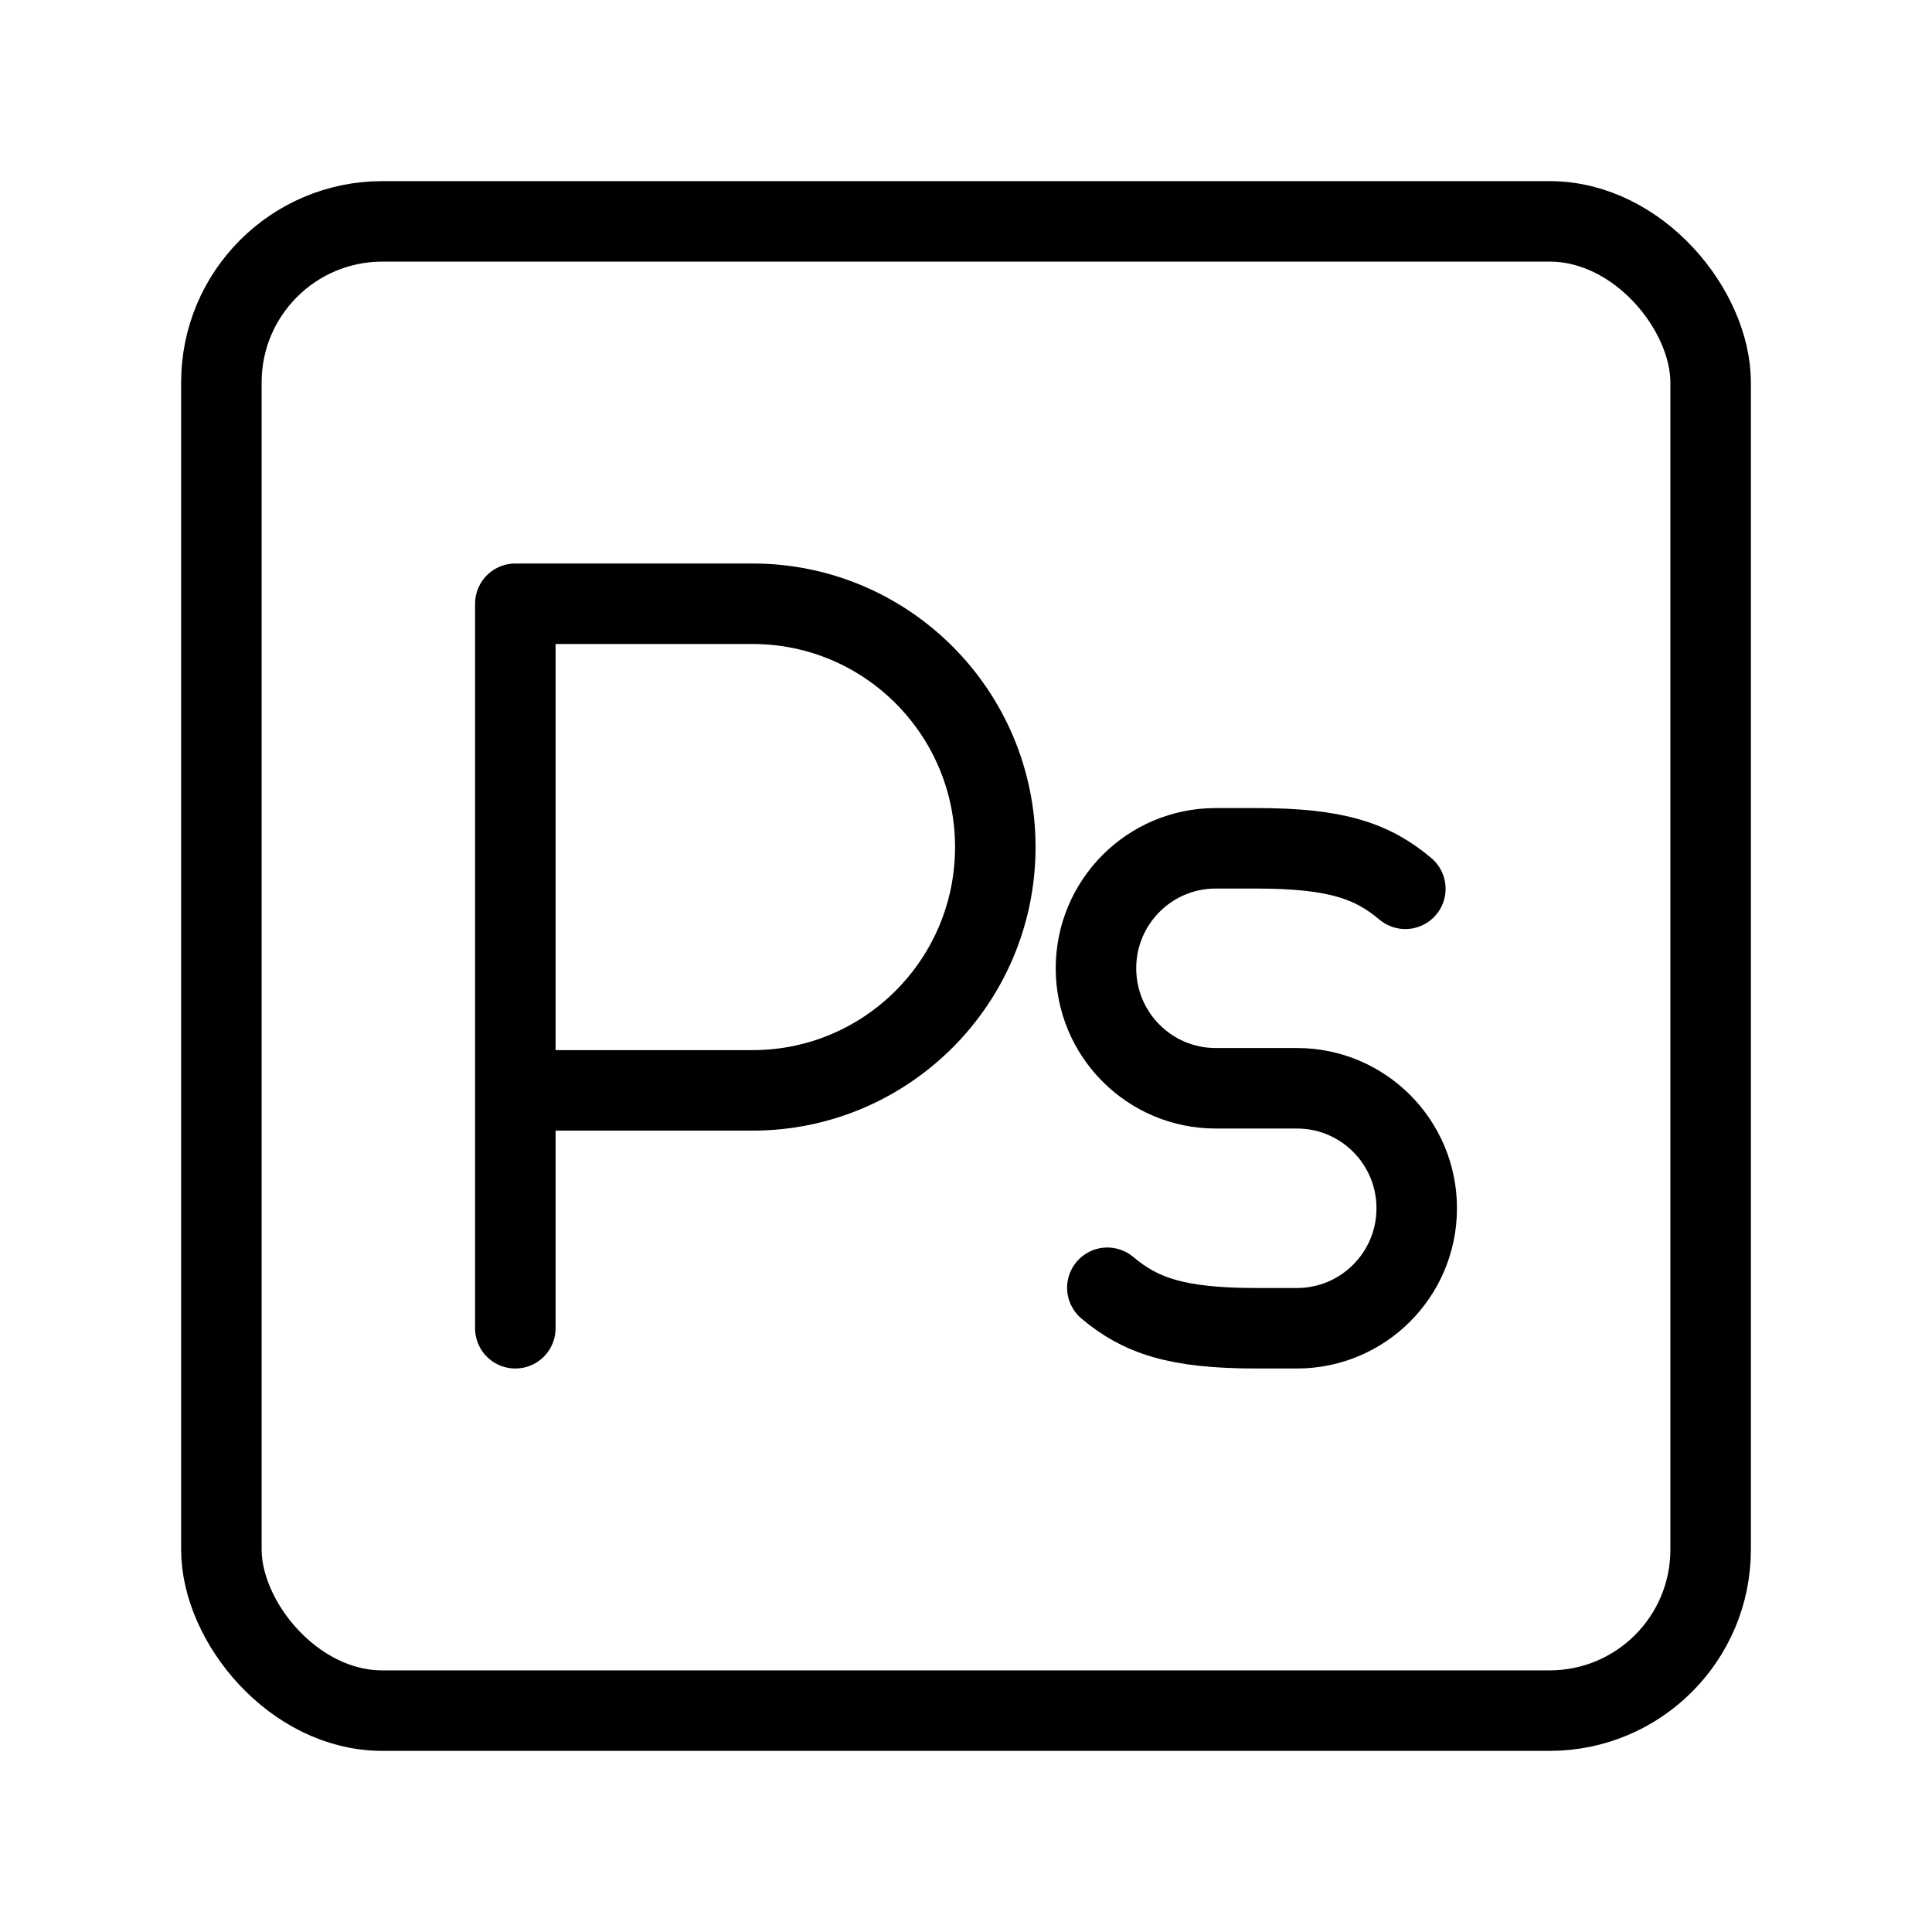 <?xml version="1.0" encoding="UTF-8"?><svg id="b" xmlns="http://www.w3.org/2000/svg" viewBox="0 0 48 48"><defs><style>.c{stroke-width:2px;fill:none;stroke:#000;stroke-linecap:round;stroke-linejoin:round;}</style></defs><rect class="c" x="5.5" y="5.5" width="37" height="37" rx="4" ry="4"/><path class="c" d="M12.803,33V15h5.893c3.332,0,6.032,2.707,6.032,6.045s-2.701,6.045-6.032,6.045h-5.893"/><path class="c" d="M27.512,31.994c.822.69,1.709,1.006,3.701,1.006h1.01c1.643,0,2.975-1.335,2.975-2.981h0c0-1.647-1.332-2.981-2.975-2.981h-2.019c-1.643,0-2.975-1.335-2.975-2.981h0c0-1.647,1.332-2.981,2.975-2.981h1.01c1.992,0,2.879.316,3.701,1.006"/></svg>
